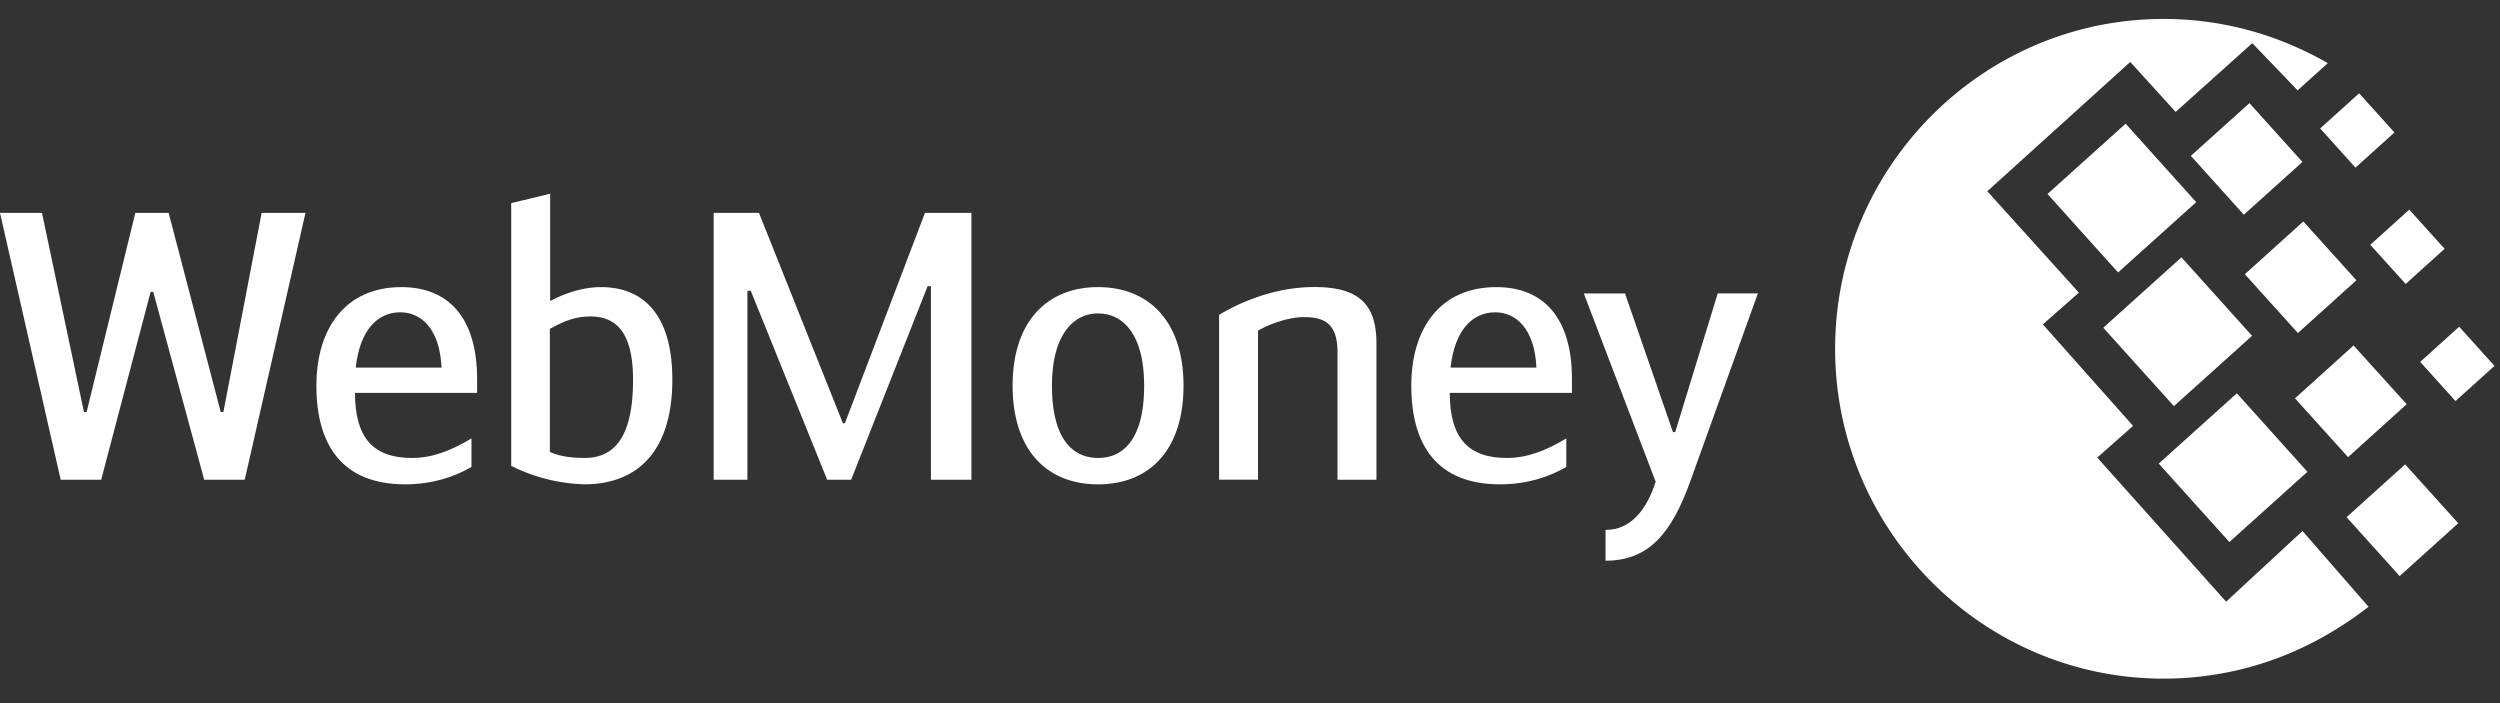 <svg xmlns="http://www.w3.org/2000/svg" width="64" height="18" viewBox="0 0 64 18">
    <rect x="0" y="0" width="64" height="18" fill="#333333" stroke="none"/>
    <g fill="#FFF" fill-rule="nonzero">
        <path d="M58.752 10.198l1.499-1.354 1.36 1.504-1.5 1.355zM55.264 11.868l1.999-1.8 1.807 2.01-1.998 1.798zM61.957 9.264l.998-.9.904 1.003-.998.9zM56.086 3.99l1.5-1.35 1.356 1.506-1.5 1.35zM60.68 6.267l.997-.9.905 1.002-.997.9zM6.698 5.45l-.979 5.098h-.068L4.317 5.45h-.853l-1.247 5.098h-.068L1.075 5.45H0l1.554 6.832H2.59l1.266-4.81h.067l1.305 4.81h1.037L7.82 5.45zM53.844 8.39l2.001-1.802 1.808 2.009-2.001 1.8zM52.416 4.966l2-1.8 1.807 2.009-2 1.8zM57.468 7.02l1.497-1.351 1.359 1.506-1.497 1.351zM59.396 3.288l.998-.9.904 1.003-.998.9zM43.974 7.511l-1.089 3.55h-.057L41.6 7.512h-1.055l1.84 4.82c-.23.714-.631 1.234-1.284 1.234v.788c1.102 0 1.687-.693 2.167-2.024l1.734-4.819h-1.028zM12.214 9.703c.001-1.575-.738-2.353-1.937-2.353C8.838 7.35 8.1 8.41 8.1 9.874c0 1.524.663 2.525 2.273 2.525.69 0 1.266-.192 1.697-.446v-.729c-.527.315-1.007.5-1.524.5-.987 0-1.458-.509-1.458-1.667h3.126v-.354zM9.107 9.41c.105-.962.557-1.415 1.142-1.415.518 0 1.007.402 1.055 1.415H9.107zM60.072 13.24l1.5-1.352 1.359 1.507-1.5 1.352zM40.242 9.703c.002-1.575-.737-2.353-1.935-2.353-1.44 0-2.178 1.059-2.178 2.524 0 1.524.662 2.525 2.272 2.525.69 0 1.264-.192 1.696-.446v-.729c-.526.315-1.006.5-1.523.5-.987 0-1.46-.509-1.46-1.667h3.128v-.354zm-3.108-.293c.108-.962.56-1.415 1.144-1.415.516 0 1.008.402 1.055 1.415h-2.199z"/>
        <path d="M58.944 13.593l-1.955 1.81-3.3-3.689.918-.811-2.31-2.599.923-.812-2.345-2.596 3.66-3.31 1.162 1.279 1.962-1.76 1.16 1.208.773-.696a7.265 7.265 0 0 0-.521-.276 8.34 8.34 0 0 0-3.685-.856c-4.63 0-8.407 3.793-8.407 8.444 0 4.65 3.777 8.444 8.407 8.444 1.504 0 2.92-.4 4.143-1.101.403-.229.77-.477 1.106-.738l-1.691-1.941zM15.38 7.35c-.518 0-1.007.202-1.296.357V4.96l-.997.24v6.726a4.448 4.448 0 0 0 1.871.472c1.391 0 2.254-.878 2.254-2.68 0-1.54-.642-2.368-1.832-2.368zm-.422 4.373c-.24 0-.575-.018-.882-.153V8.42c.384-.212.663-.318 1.045-.318.642 0 1.085.396 1.085 1.618 0 1.56-.538 2.004-1.248 2.004zM33.655 7.348c-1.103 0-2.015.452-2.446.712v4.22h.996V8.465c.297-.173.787-.347 1.17-.347.493 0 .865.135.865.896v3.267h.997V8.794c0-.991-.433-1.444-1.582-1.446zM23.679 5.45l-2.05 5.386h-.05L19.43 5.45h-1.16v6.832h.863V7.444h.086l1.957 4.838h.613l1.958-4.955h.085v4.955h1.036V5.45zM28.11 7.35c-1.266 0-2.187.839-2.187 2.524 0 1.647.874 2.525 2.187 2.525 1.315 0 2.188-.878 2.188-2.525 0-1.687-.922-2.524-2.188-2.524zm0 4.373c-.68 0-1.18-.527-1.18-1.849 0-1.3.548-1.85 1.18-1.85.653 0 1.18.55 1.18 1.85 0 1.32-.499 1.85-1.18 1.85z"/>
    </g>
</svg>
